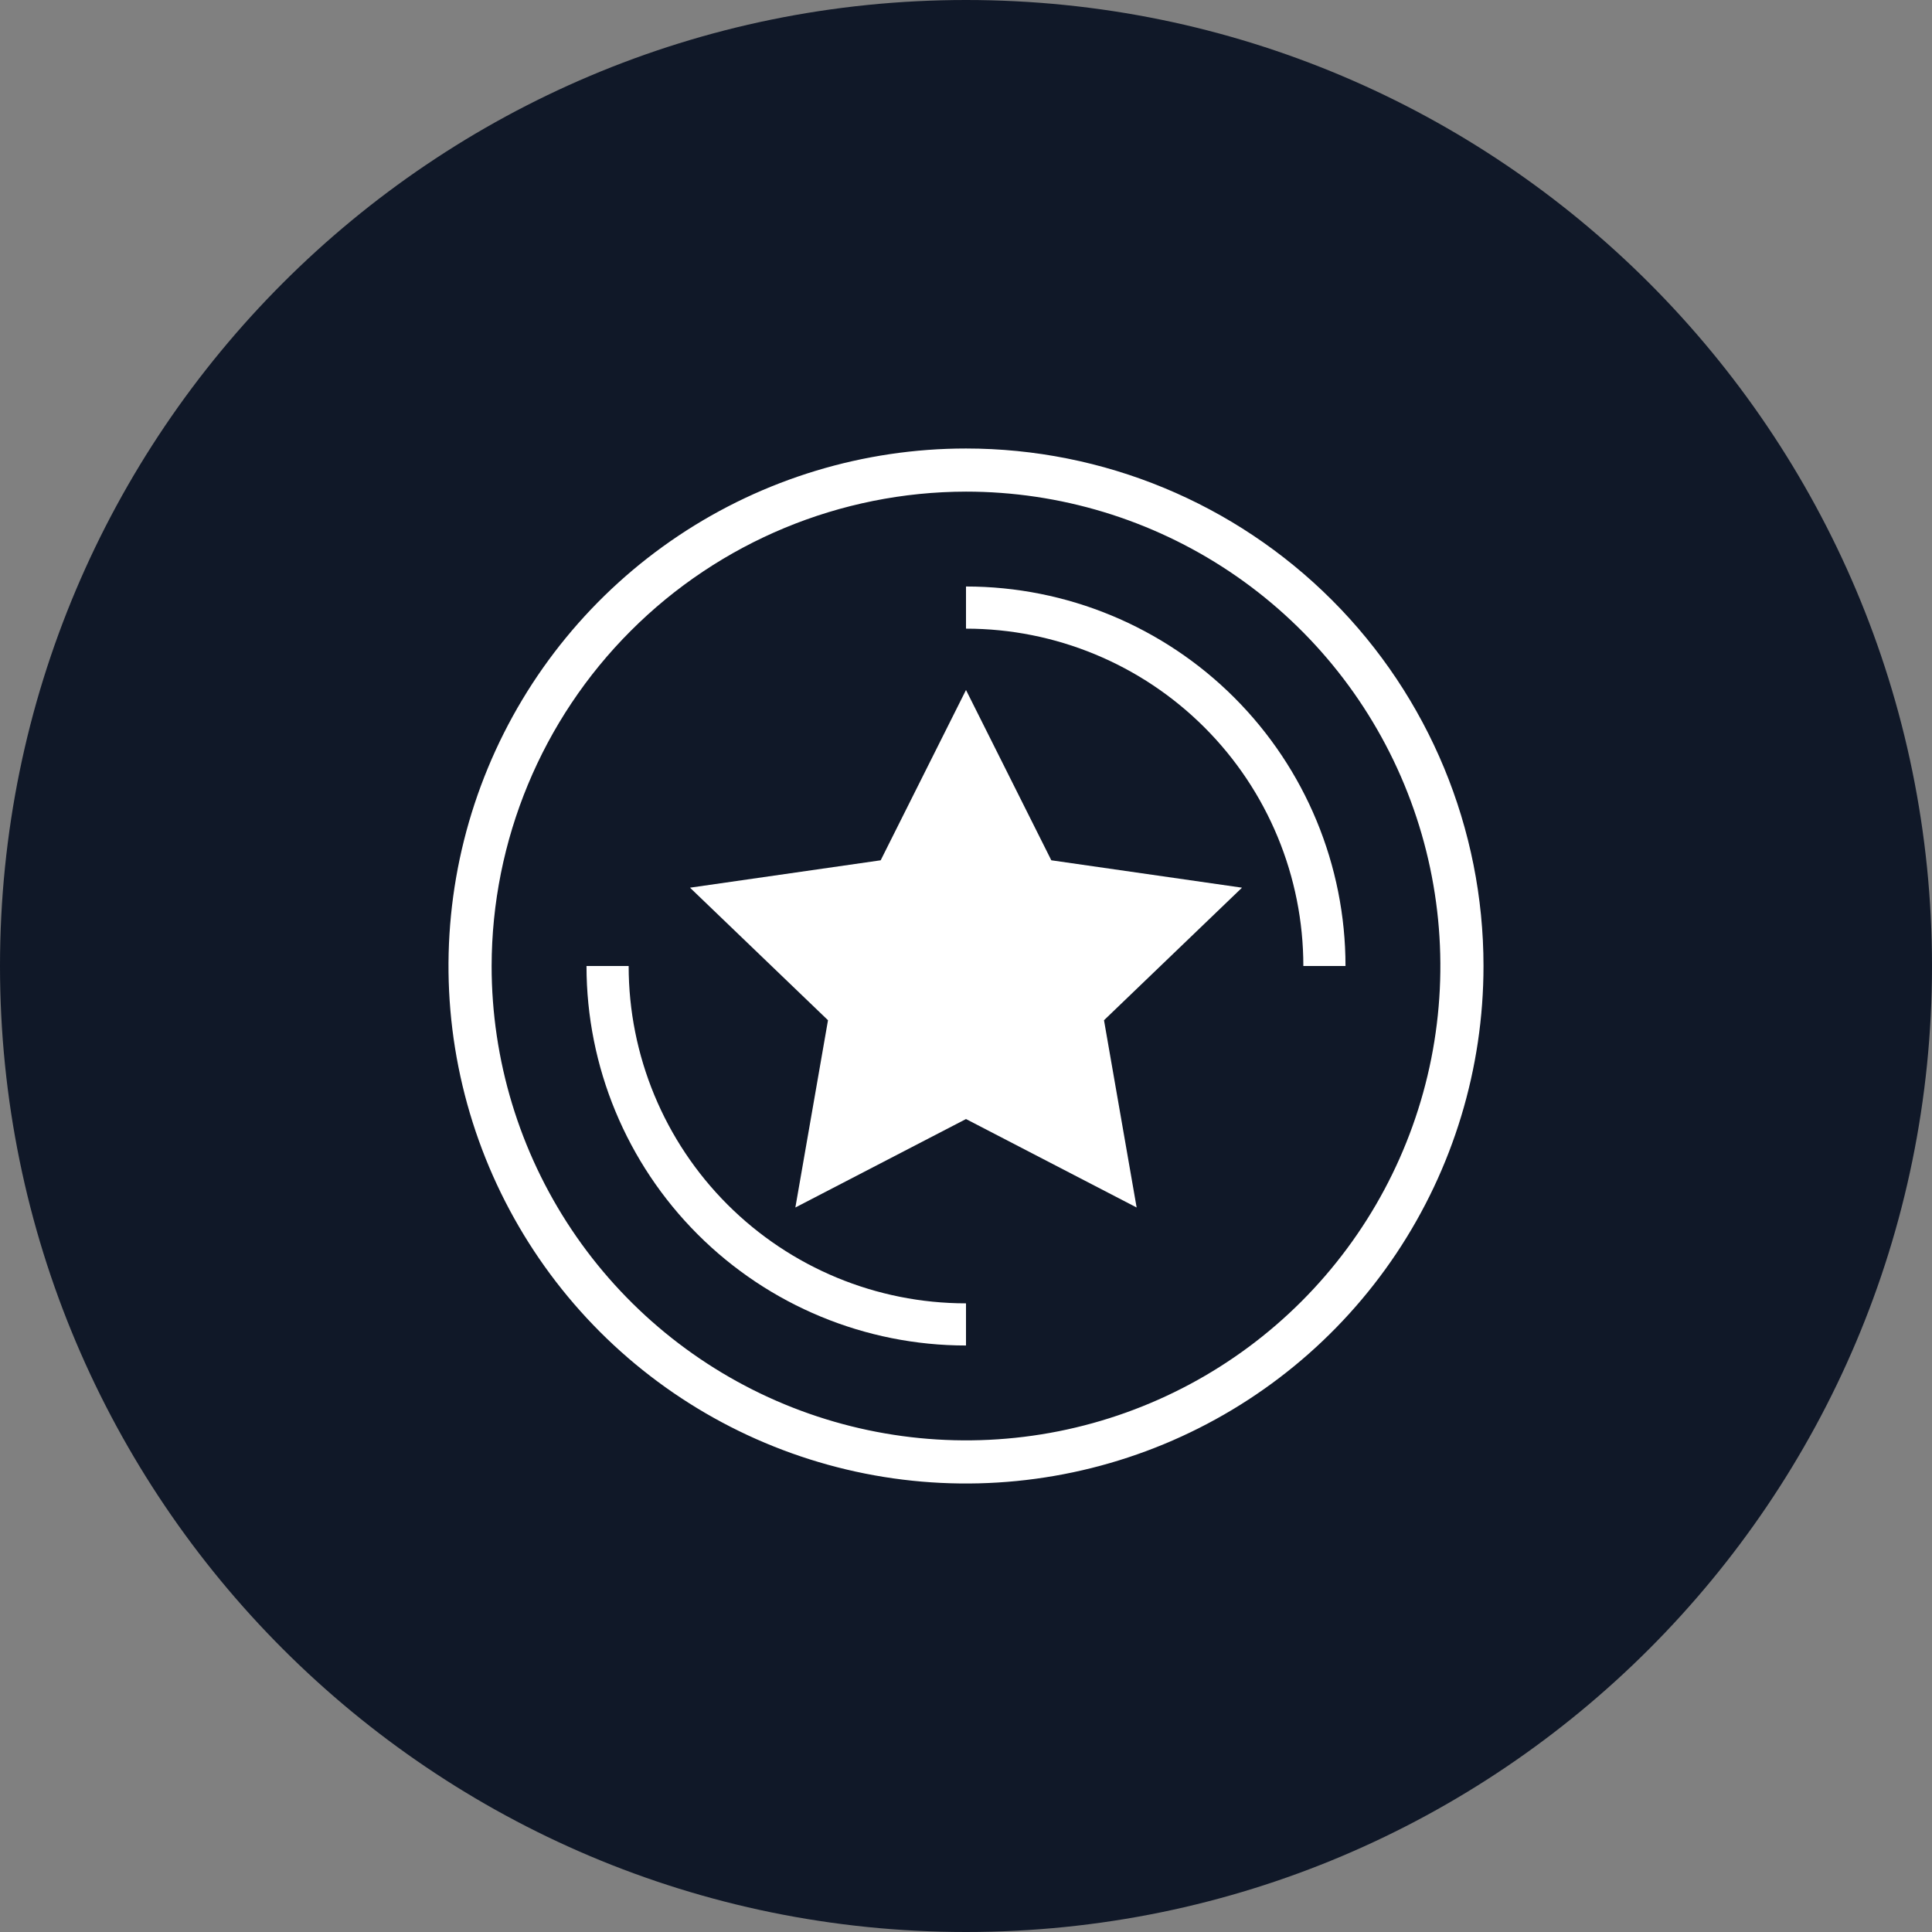 <svg width="56" height="56" viewBox="0 0 56 56" fill="none" xmlns="http://www.w3.org/2000/svg">
<rect x="0" y="0" width="56" height="56" fill="#808080" stroke="none"/>
<path fill-rule="evenodd" clip-rule="evenodd" d="M28 56C43.464 56 56 43.464 56 28C56 12.536 43.464 0 28 0C12.536 0 0 12.536 0 28C0 43.464 12.536 56 28 56Z" fill="#101828"/>
<path d="M28 14.25C30.72 14.25 33.378 15.056 35.639 16.567C37.9 18.078 39.663 20.226 40.703 22.738C41.744 25.251 42.016 28.015 41.486 30.683C40.955 33.35 39.646 35.8 37.723 37.723C35.8 39.646 33.35 40.955 30.683 41.486C28.015 42.016 25.251 41.744 22.738 40.703C20.226 39.663 18.078 37.9 16.567 35.639C15.056 33.378 14.25 30.72 14.25 28C14.256 24.355 15.706 20.861 18.284 18.284C20.861 15.706 24.355 14.256 28 14.25ZM28 13C25.033 13 22.133 13.88 19.666 15.528C17.2 17.176 15.277 19.519 14.142 22.26C13.007 25.001 12.709 28.017 13.288 30.926C13.867 33.836 15.296 36.509 17.393 38.607C19.491 40.704 22.164 42.133 25.074 42.712C27.983 43.291 30.999 42.993 33.74 41.858C36.481 40.723 38.824 38.8 40.472 36.334C42.12 33.867 43 30.967 43 28C43 24.022 41.42 20.206 38.607 17.393C35.794 14.58 31.978 13 28 13Z" fill="white"/>
<path d="M28 20L30.473 24.936L36 25.73L32 29.572L32.946 35L28 32.436L23.054 35L24 29.572L20 25.73L25.527 24.936L28 20Z" fill="white"/>
<path d="M37.778 28H39C39 25.083 37.841 22.285 35.778 20.222C33.715 18.159 30.917 17 28 17V18.222C30.593 18.222 33.08 19.252 34.914 21.086C36.748 22.92 37.778 25.407 37.778 28Z" fill="white"/>
<path d="M28 37.778C25.407 37.778 22.92 36.748 21.086 34.914C19.252 33.08 18.222 30.593 18.222 28H17C17 30.917 18.159 33.715 20.222 35.778C22.285 37.841 25.083 39 28 39V37.778Z" fill="white"/>
</svg>
